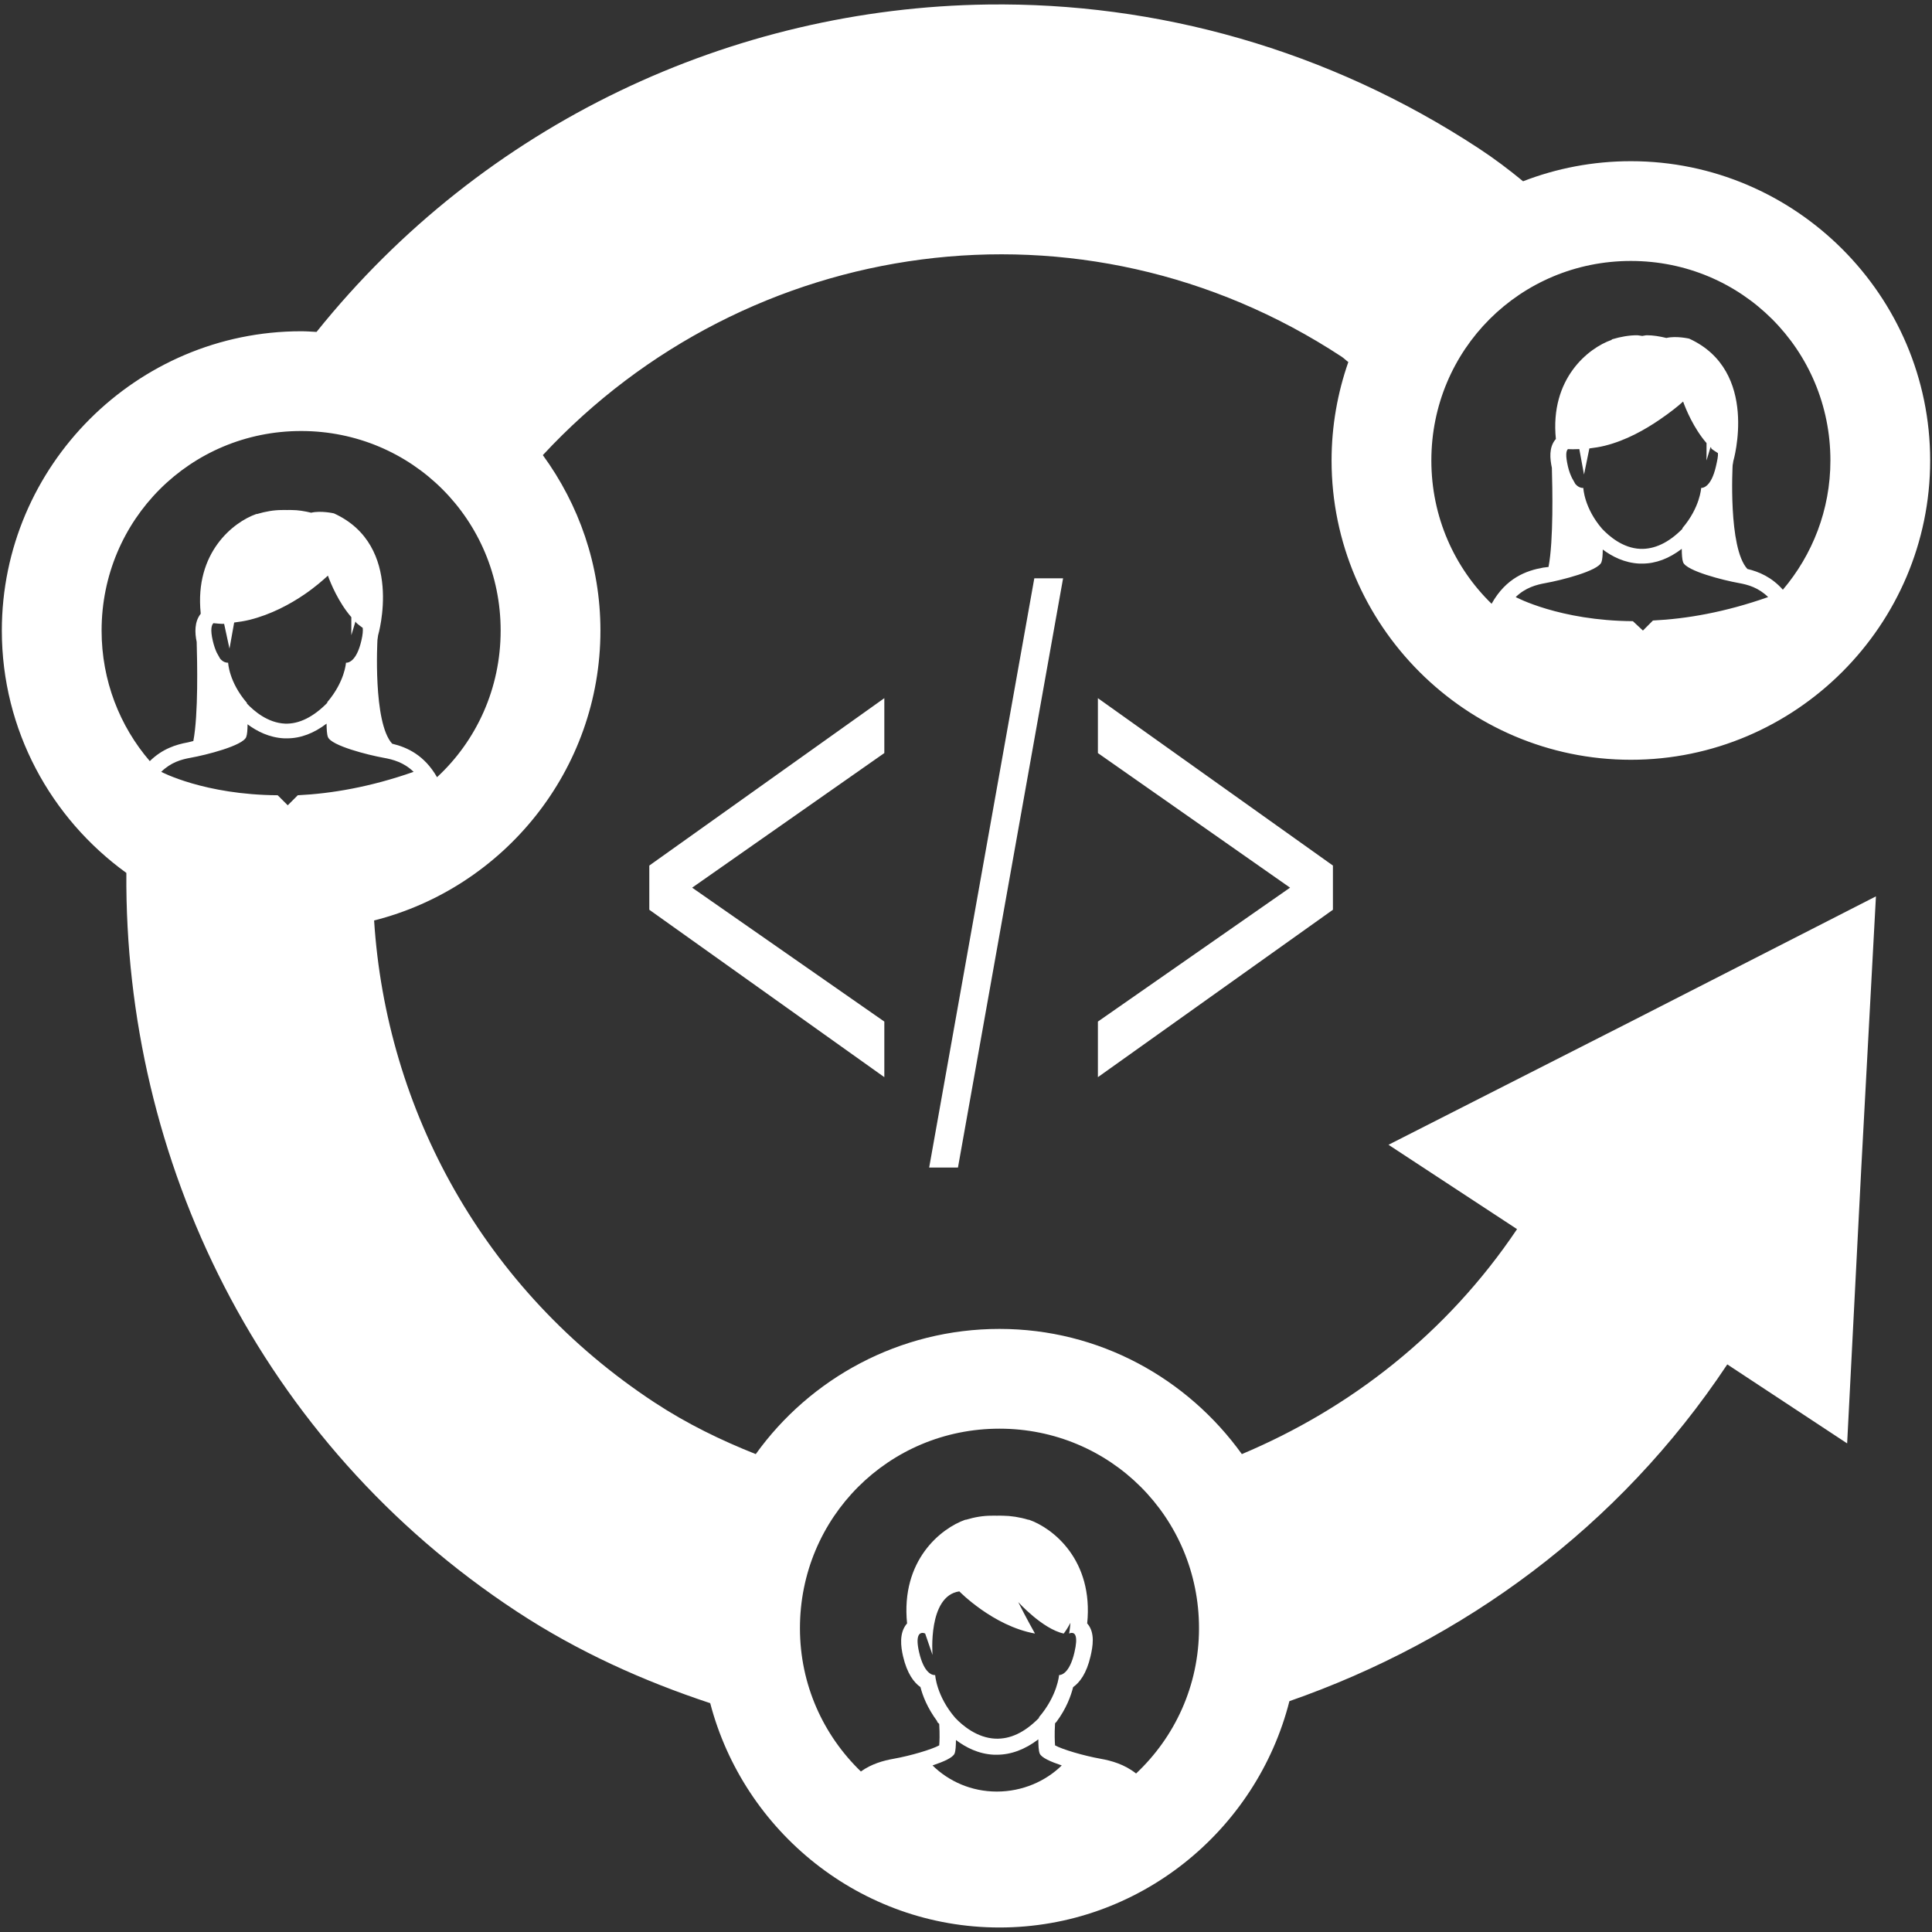 <svg width="422" height="422" viewBox="0 0 422 422" fill="none" xmlns="http://www.w3.org/2000/svg">
<rect x="0" y="0" width="422" height="422" fill="#333333" stroke="none"/>
<path d="M215.68 0.985C159.988 1.748 105.756 26.875 69.14 72.5C68.002 72.444 66.921 72.355 65.775 72.355C29.804 72.355 0.4 101.759 0.4 137.73C0.4 159.487 11.144 178.774 27.6 190.67C27.151 253.41 56.733 315.111 112.865 351.985C126.292 360.807 140.552 367.19 155.13 372.02C162.468 400.086 188.021 421.015 218.31 421.015C248.768 421.015 274.461 399.88 281.64 371.58C319.445 358.387 353.529 333.785 377.285 298.02L403.465 315.275L406.535 255.46L409.755 195.79L356.52 222.99L303.285 250.05L331.365 268.475C315.986 291.36 294.8 307.703 271.255 317.615C259.368 301.09 240.124 290.27 218.31 290.27C196.473 290.27 176.962 301.053 165.08 317.615C157.531 314.62 150.066 311.002 142.995 306.355C105.541 281.752 84.364 242.347 81.715 201.055C110.043 193.899 131.15 168.206 131.15 137.73C131.15 123.414 126.442 110.207 118.57 99.41C163.166 51.379 236.333 40.662 293.045 77.91C293.574 78.257 294 78.715 294.51 79.08C292.156 85.81 290.85 93.073 290.85 100.58C290.85 136.551 320.255 165.955 356.225 165.955C392.195 165.955 421.6 136.551 421.6 100.58C421.6 64.61 392.195 35.21 356.225 35.21C347.951 35.21 339.981 36.764 332.68 39.595C329.572 37.035 326.418 34.653 323.03 32.43C290.008 10.741 252.558 0.48 215.68 0.985ZM356.225 57C380.421 57 399.81 76.385 399.81 100.58C399.81 111.391 395.865 121.219 389.425 128.81C387.01 126.081 384.235 124.883 381.675 124.275C377.43 119.679 378.455 101.605 378.455 101.605C378.511 101.301 378.567 101.039 378.6 100.73C378.6 100.73 384.385 80.994 368.95 73.965C368.95 73.965 366.114 73.314 363.98 73.82C362.51 73.46 361.073 73.23 359.735 73.23C359.342 73.23 359.07 73.352 358.71 73.38C358.345 73.352 357.919 73.23 357.54 73.23C355.855 73.23 354.011 73.544 352.13 74.11L351.985 74.255C346.991 76.001 338.502 82.651 339.845 95.9C339.808 95.947 339.733 96.003 339.7 96.05C338.31 97.796 338.549 100.187 338.97 102.19C339.087 106.318 339.358 117.994 338.24 123.835C337.856 123.915 337.43 123.915 337.07 123.98C333.401 124.635 328.964 126.217 325.805 131.88C317.676 123.98 312.645 112.907 312.645 100.58C312.645 76.385 332.029 57 356.225 57ZM367.635 87.71C368.229 89.376 369.947 93.541 372.75 96.78V100.58L373.63 97.655C373.658 97.678 373.752 97.777 373.775 97.8C373.77 97.828 373.78 97.922 373.775 97.95C374.206 98.362 374.767 98.624 375.24 98.97C375.31 99.579 375.109 100.566 374.8 101.9C373.761 106.379 372.001 106.58 371.58 106.58C371.58 106.58 371.351 110.825 367.49 115.35V115.5C364.481 118.561 361.35 120.002 358.275 119.885C354.447 119.726 351.437 117.082 349.94 115.5C345.995 110.928 345.84 106.58 345.84 106.58H345.695C345.466 106.58 344.787 106.514 344.09 105.7L343.355 104.385C343.051 103.739 342.728 102.976 342.48 101.9C341.918 99.471 342.068 98.484 342.48 98.095C343.318 98.151 344.146 98.123 344.965 98.095L345.99 103.65L347.16 97.95C348.311 97.805 349.425 97.636 350.52 97.365C355.238 96.19 359.375 93.803 362.515 91.66C364.827 90.083 366.596 88.665 367.635 87.71ZM65.775 94.145C89.97 94.145 109.355 113.534 109.355 137.73C109.355 150.431 104.039 161.818 95.46 169.76C92.699 164.953 88.974 163.236 85.665 162.445C81.42 157.849 82.445 139.775 82.445 139.775C82.501 139.476 82.557 139.064 82.59 138.75C82.59 138.75 88.374 119.164 72.94 112.135C72.94 112.135 70.104 111.485 67.97 111.99C66.5 111.634 65.064 111.405 63.725 111.405C63.332 111.405 63.06 111.377 62.7 111.405C62.335 111.377 61.909 111.405 61.53 111.405C59.845 111.405 58.001 111.719 56.12 112.28H55.975C50.981 114.026 42.492 120.676 43.835 133.925C43.797 133.972 43.868 134.028 43.835 134.07C42.445 135.821 42.539 138.212 42.96 140.215C43.077 144.343 43.348 156.019 42.23 161.86C41.846 161.94 41.42 162.085 41.06 162.15C38.392 162.628 35.411 163.601 32.72 166.25C26.159 158.626 22.191 148.653 22.191 137.73C22.191 113.534 41.579 94.145 65.775 94.145ZM367.34 119.885C367.354 121.116 367.415 122.225 367.635 122.81C368.342 124.71 376.447 126.751 379.77 127.345C381.834 127.715 384.071 128.337 386.21 130.415C376.78 133.733 368.402 135.175 361.05 135.535L358.86 137.73L356.665 135.68C340.645 135.577 331.089 130.424 331.07 130.415C333.209 128.337 335.591 127.715 337.65 127.345C340.973 126.751 349.083 124.71 349.79 122.81C350.01 122.239 350.071 121.228 350.085 120.03C352.116 121.556 354.854 122.96 358.13 123.105C358.308 123.114 358.532 123.105 358.71 123.105C361.668 123.105 364.569 122.005 367.34 119.885ZM71.625 125.735C72.219 127.401 73.937 131.566 76.74 134.805V138.75L77.62 135.83C77.648 135.849 77.742 135.802 77.765 135.83C77.76 135.853 77.77 135.947 77.765 135.975C78.195 136.387 78.757 136.799 79.23 137.145C79.3 137.753 79.244 138.591 78.935 139.92C77.896 144.404 76.136 144.75 75.72 144.75H75.57C75.57 144.75 75.341 148.85 71.48 153.38V153.525C68.471 156.586 65.34 158.172 62.265 158.06C58.437 157.896 55.427 155.252 53.93 153.67C53.925 153.647 53.93 153.548 53.93 153.525C49.984 148.953 49.83 144.75 49.83 144.75H49.685C49.456 144.75 48.777 144.684 48.08 143.87L47.345 142.555C47.041 141.909 46.718 141.001 46.47 139.92C45.908 137.496 46.208 136.508 46.615 136.12C47.453 136.176 48.136 136.293 48.955 136.265L50.125 141.68L51.15 135.975C52.301 135.83 53.415 135.661 54.51 135.39C59.227 134.215 63.365 131.974 66.505 129.83C68.817 128.253 70.586 126.69 71.625 125.735ZM225.92 126.32L202.955 255.02H209.245L232.205 126.32H225.92ZM193.16 152.5L141.825 189.06V198.715L193.16 235.28V223.14L151.185 193.89L193.16 164.49V152.5ZM239.81 152.5V164.49L281.785 193.89L239.81 223.14V235.28L291.145 198.715V189.06L239.81 152.5ZM71.33 158.06C71.344 159.291 71.405 160.4 71.625 160.98C72.332 162.88 80.437 164.921 83.76 165.515C85.824 165.885 88.206 166.512 90.345 168.59C80.915 171.903 72.392 173.349 65.04 173.705L62.85 175.9L60.655 173.705C44.635 173.602 35.228 168.599 35.21 168.59C37.344 166.512 39.581 165.885 41.64 165.515C44.963 164.925 53.073 162.88 53.78 160.98C54 160.414 54.061 159.398 54.075 158.205C56.106 159.731 58.844 161.13 62.12 161.275C62.298 161.284 62.522 161.275 62.7 161.275C65.658 161.275 68.559 160.175 71.33 158.06ZM218.31 312.06C242.506 312.06 261.895 331.444 261.895 355.64C261.895 368.229 256.588 379.447 248.15 387.38C245.632 385.386 242.81 384.591 240.395 384.16C236.67 383.491 232.097 382.138 230.45 381.235C230.399 380.486 230.3 378.89 230.45 376.41C230.544 376.307 230.651 376.223 230.745 376.115C232.949 373.162 233.927 370.387 234.4 368.51C235.823 367.509 237.325 365.566 238.2 361.785C238.71 359.59 239.192 356.745 237.62 354.765C237.582 354.718 237.512 354.667 237.47 354.62C238.879 340.73 229.977 333.775 224.75 331.95H224.6C222.695 331.374 220.762 331.089 219.045 331.07H218.9C218.483 331.07 218.104 331.042 217.73 331.07C217.346 331.037 216.953 331.07 216.56 331.07C214.786 331.07 212.97 331.356 211 331.95H210.855C205.623 333.775 196.721 340.73 198.13 354.62C198.088 354.667 198.018 354.718 197.985 354.765C196.408 356.745 196.745 359.59 197.25 361.785C198.135 365.566 199.628 367.509 201.055 368.51C201.523 370.373 202.548 373.04 204.71 375.97V376.115C204.836 376.284 205.019 376.387 205.15 376.555C205.29 378.932 205.215 380.453 205.15 381.235C203.498 382.134 198.926 383.495 195.205 384.16C192.973 384.558 190.394 385.255 188.04 386.94C179.859 379.035 174.73 368.005 174.73 355.64C174.73 331.444 194.119 312.06 218.31 312.06ZM209.54 347.6C209.54 347.6 216.915 355.163 226.065 356.81C226.065 356.81 224.057 353.239 222.41 349.94C222.41 349.94 227.731 355.823 232.35 356.81C232.35 356.81 233.033 355.949 233.815 354.47C233.735 355.252 233.684 355.968 233.52 356.81C233.52 356.81 233.806 356.665 234.11 356.665C234.76 356.665 235.542 357.259 234.69 360.905C233.604 365.604 231.765 365.88 231.33 365.88C231.33 365.88 230.993 370.345 226.94 375.09V375.24C223.79 378.446 220.659 379.892 217.435 379.77C213.424 379.606 210.232 376.897 208.66 375.24C204.527 370.452 204.27 365.88 204.27 365.88H204.125C203.685 365.88 201.851 365.599 200.76 360.905C199.913 357.259 200.84 356.665 201.495 356.665C201.794 356.665 202.08 356.81 202.08 356.81L203.69 361.49C203.69 361.49 202.604 348.587 209.54 347.6ZM226.795 379.92C226.809 381.207 226.856 382.377 227.09 382.99C227.436 383.917 229.491 384.806 231.915 385.62C228.395 389.069 223.327 391.325 217.73 391.325C212.132 391.325 207.204 389.065 203.69 385.62C206.105 384.801 208.169 383.917 208.515 382.99C208.739 382.391 208.791 381.319 208.805 380.065C210.939 381.666 213.714 383.13 217.14 383.28C217.332 383.29 217.538 383.28 217.73 383.28C220.823 383.28 223.889 382.138 226.795 379.92Z" fill="white"/>
</svg>
